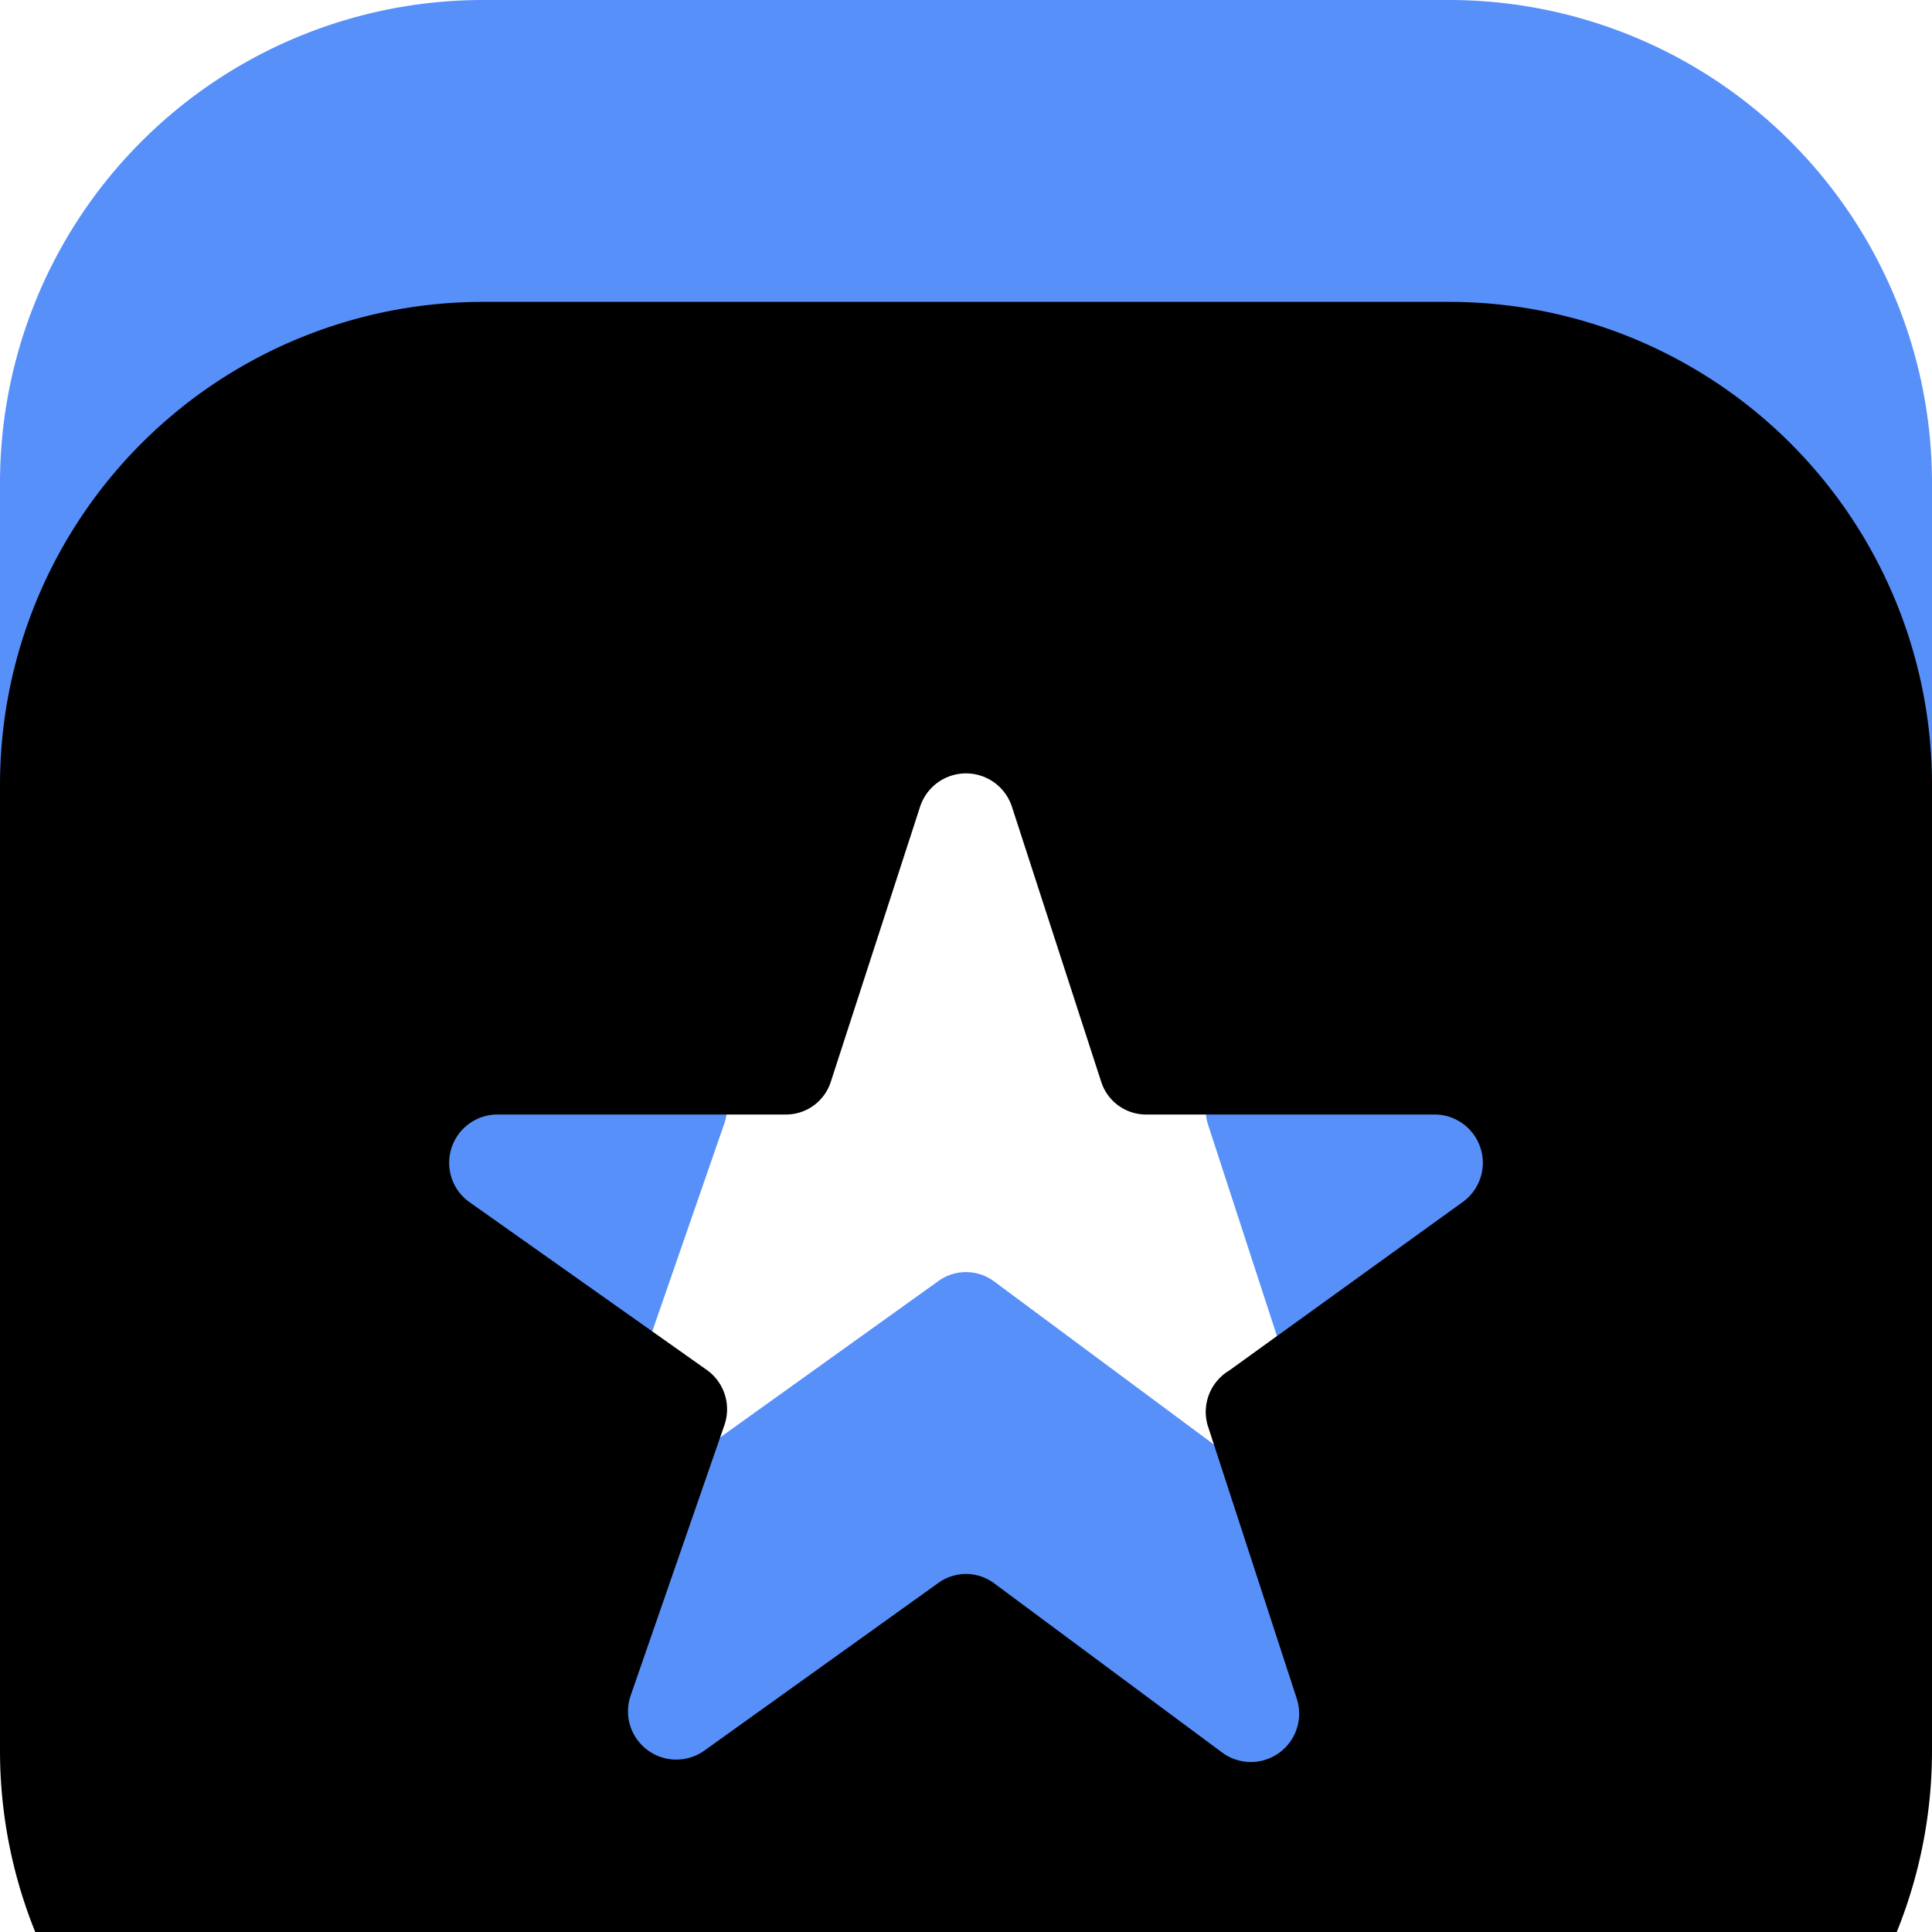<svg width="32" height="32" viewBox="0 0 32 32" xmlns="http://www.w3.org/2000/svg" xmlns:xlink="http://www.w3.org/1999/xlink">
    <defs>
        <filter x="-14.1%" y="-14.1%" width="128.1%" height="128.1%" filterUnits="objectBoundingBox" id="ea6vhdmbbb">
            <feGaussianBlur stdDeviation="4" in="SourceAlpha" result="shadowBlurInner1"/>
            <feOffset dy="1" in="shadowBlurInner1" result="shadowOffsetInner1"/>
            <feComposite in="shadowOffsetInner1" in2="SourceAlpha" operator="arithmetic" k2="-1" k3="1" result="shadowInnerInner1"/>
            <feColorMatrix values="0 0 0 0 0.297 0 0 0 0 0 0 0 0 0 1 0 0 0 0.5 0" in="shadowInnerInner1" result="shadowMatrixInner1"/>
            <feGaussianBlur stdDeviation="1.5" in="SourceAlpha" result="shadowBlurInner2"/>
            <feOffset dy="3" in="shadowBlurInner2" result="shadowOffsetInner2"/>
            <feComposite in="shadowOffsetInner2" in2="SourceAlpha" operator="arithmetic" k2="-1" k3="1" result="shadowInnerInner2"/>
            <feColorMatrix values="0 0 0 0 1 0 0 0 0 1 0 0 0 0 1 0 0 0 0.5 0" in="shadowInnerInner2" result="shadowMatrixInner2"/>
            <feGaussianBlur stdDeviation="2" in="SourceAlpha" result="shadowBlurInner3"/>
            <feOffset dy="1" in="shadowBlurInner3" result="shadowOffsetInner3"/>
            <feComposite in="shadowOffsetInner3" in2="SourceAlpha" operator="arithmetic" k2="-1" k3="1" result="shadowInnerInner3"/>
            <feColorMatrix values="0 0 0 0 0 0 0 0 0 1 0 0 0 0 1 0 0 0 0.5 0" in="shadowInnerInner3" result="shadowMatrixInner3"/>
            <feMerge>
                <feMergeNode in="shadowMatrixInner1"/>
                <feMergeNode in="shadowMatrixInner2"/>
                <feMergeNode in="shadowMatrixInner3"/>
            </feMerge>
        </filter>
        <path d="M24 0H8a8 8 0 0 0-8 8v16a8 8 0 0 0 8 8h16a8 8 0 0 0 8-8V8a8 8 0 0 0-8-8zm.24 14.9-3.88 2.8a.8.8 0 0 0-.36.9l1.48 4.54a.8.8 0 0 1-1.22.9l-3.8-2.82a.78.78 0 0 0-.92 0L11.66 24a.8.8 0 0 1-1.22-.9L12 18.6a.8.8 0 0 0-.28-.9l-3.96-2.8a.8.8 0 0 1 .46-1.44h4.8a.78.78 0 0 0 .74-.54l1.48-4.56a.8.8 0 0 1 1.52 0l1.48 4.56a.78.78 0 0 0 .74.54h4.8a.8.8 0 0 1 .46 1.44z" id="8j8l6ng2xa"/>
    </defs>
    <g fill-rule="nonzero" fill="none">
        <use fill-opacity=".9" fill="#4684F8" xlink:href="#8j8l6ng2xa"/>
        <use fill="#000" filter="url(#ea6vhdmbbb)" xlink:href="#8j8l6ng2xa"/>
    </g>
</svg>
